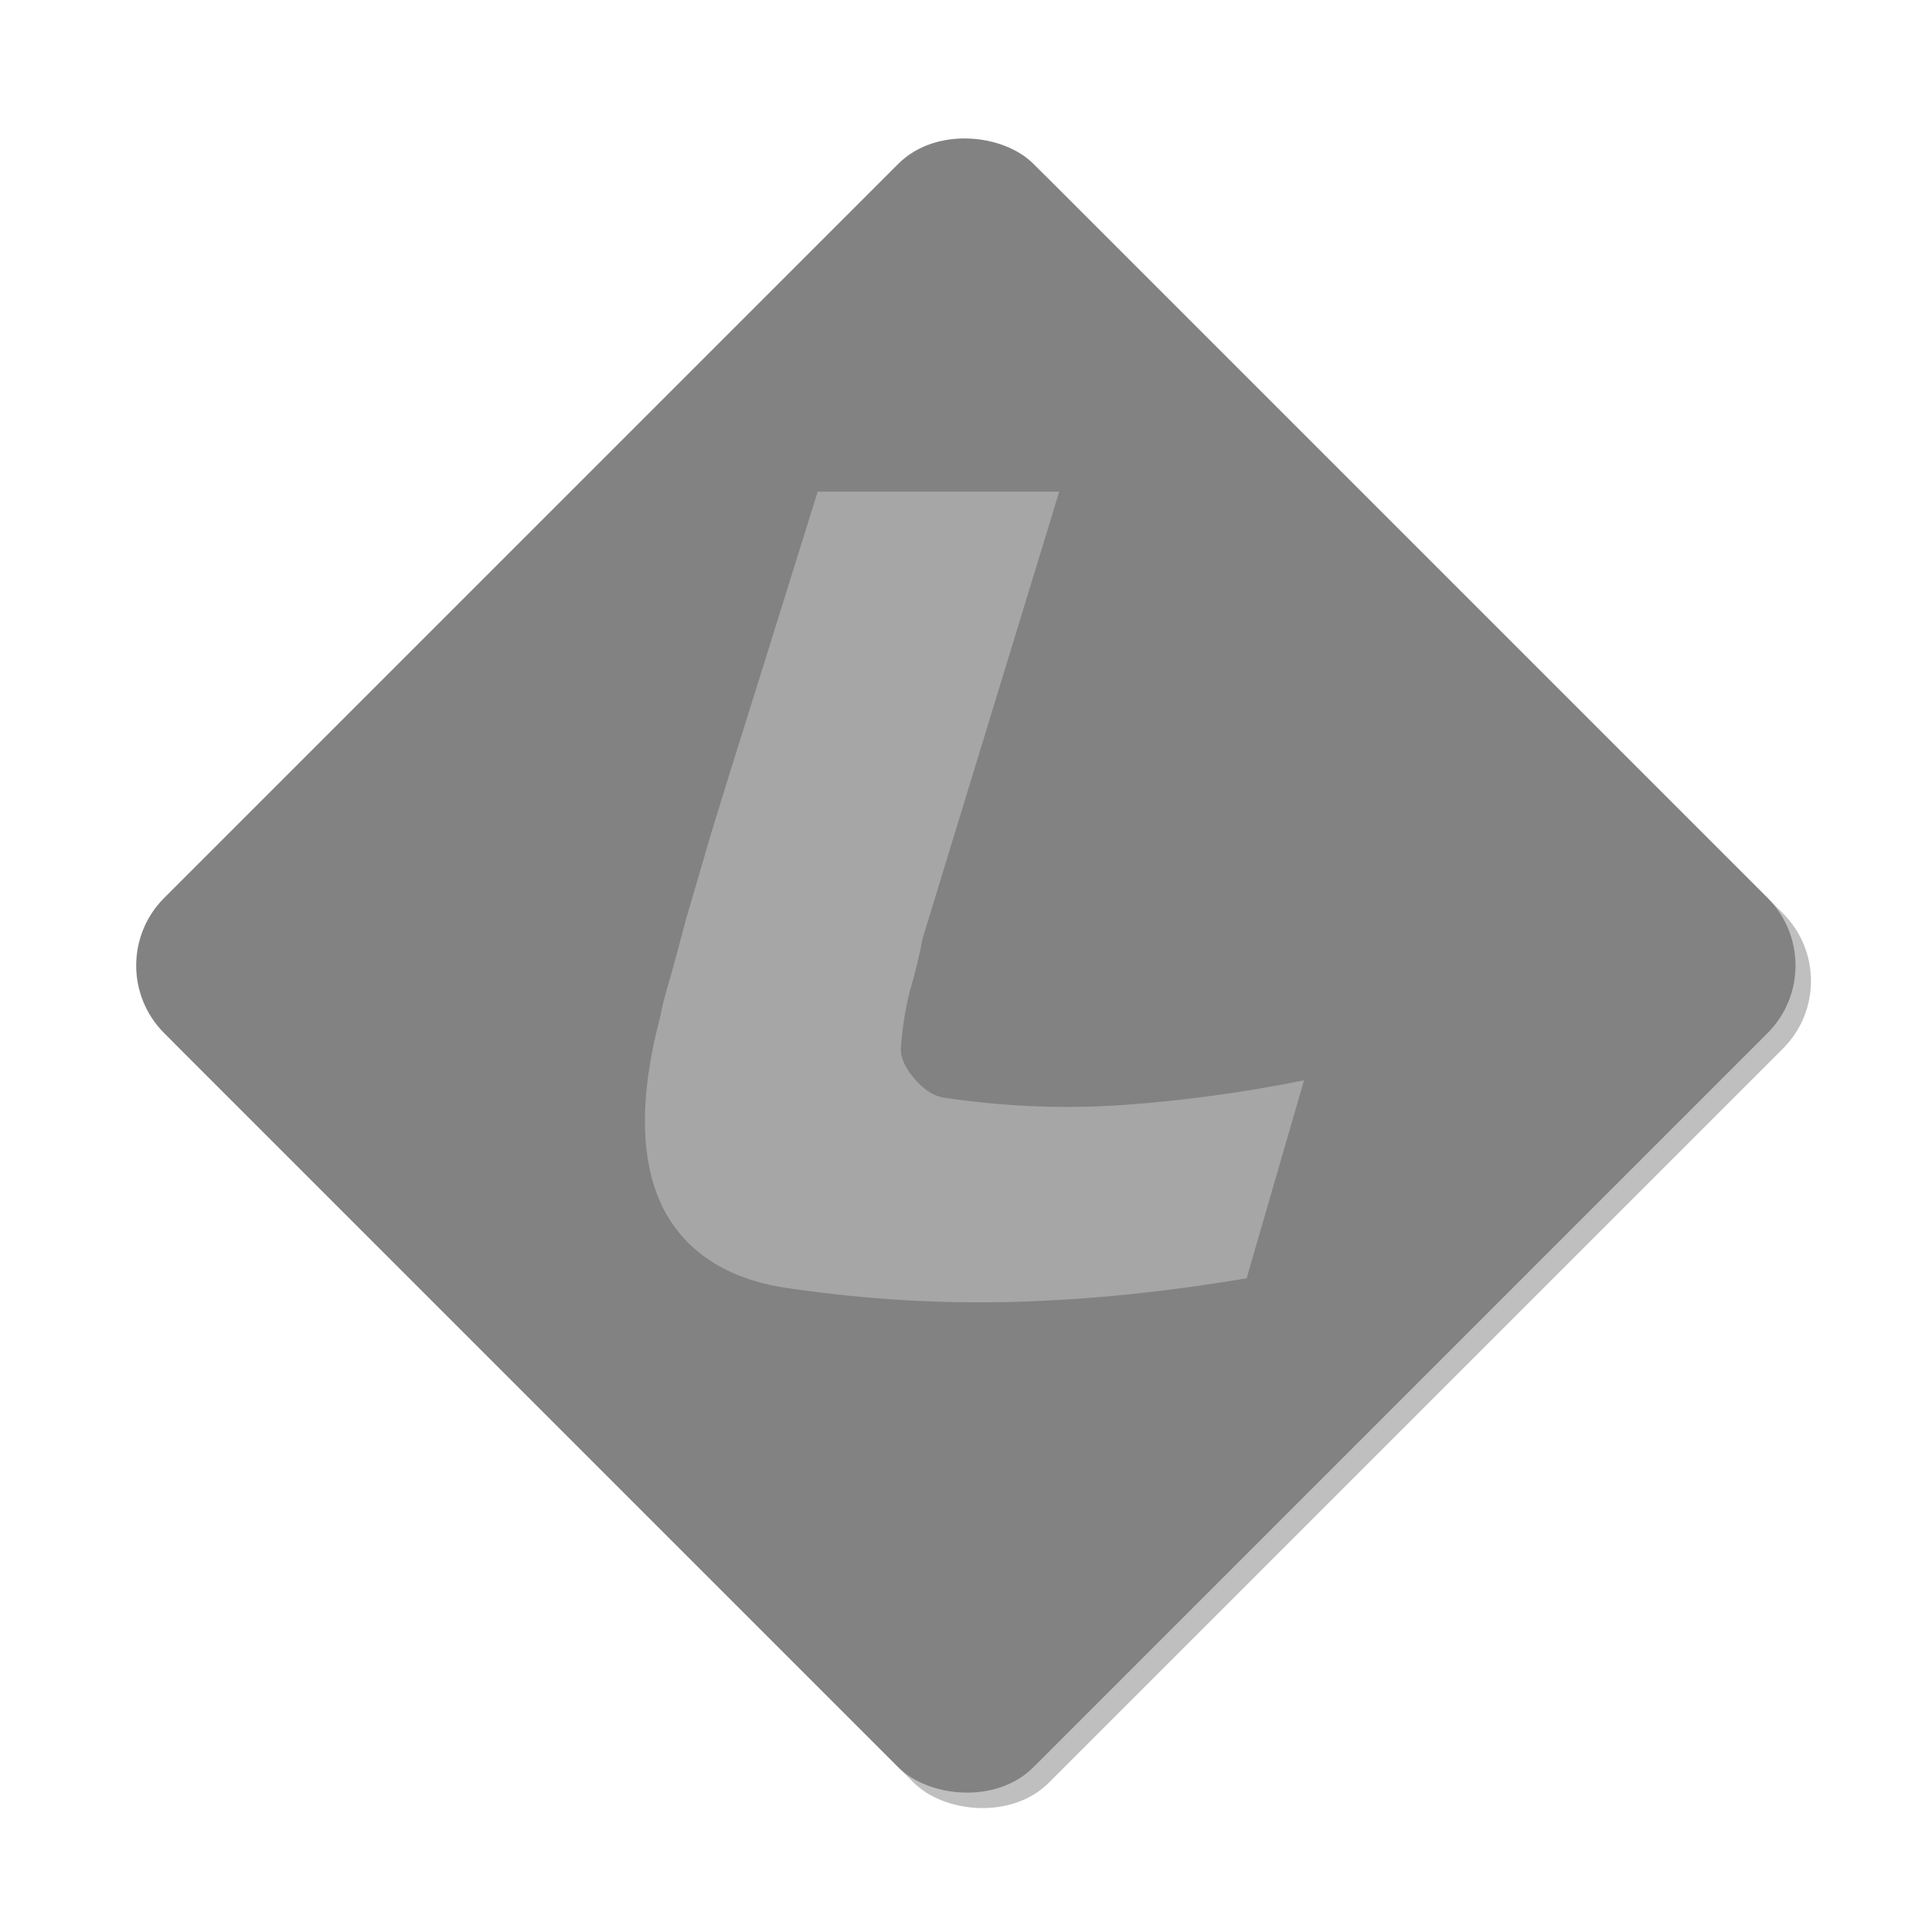 <?xml version="1.0" encoding="UTF-8" standalone="no"?>
<!-- Created with Inkscape (http://www.inkscape.org/) -->

<svg
   xmlns:osb="http://www.openswatchbook.org/uri/2009/osb"
   xmlns:dc="http://purl.org/dc/elements/1.1/"
   xmlns:cc="http://creativecommons.org/ns#"
   xmlns:rdf="http://www.w3.org/1999/02/22-rdf-syntax-ns#"
   xmlns:svg="http://www.w3.org/2000/svg"
   xmlns="http://www.w3.org/2000/svg"
   xmlns:xlink="http://www.w3.org/1999/xlink"
   xmlns:sodipodi="http://sodipodi.sourceforge.net/DTD/sodipodi-0.dtd"
   xmlns:inkscape="http://www.inkscape.org/namespaces/inkscape"
   width="500"
   height="500"
   id="svg2"
   version="1.1"
   inkscape:version="0.48.5 r10040"
   sodipodi:docname="logo.svg"
   inkscape:export-filename="/home/tovok7/svn/liberario/res/drawable-hdpi/ic_launcher.png"
   inkscape:export-xdpi="14.394864"
   inkscape:export-ydpi="14.394864">
  <defs
     id="defs4">
    <linearGradient
       id="linearGradient3943"
       osb:paint="gradient">
      <stop
         style="stop-color:#ff6e6e;stop-opacity:1;"
         offset="0"
         id="stop3945" />
      <stop
         style="stop-color:#b4b4b4;stop-opacity:1;"
         offset="1"
         id="stop3947" />
    </linearGradient>
    <linearGradient
       id="linearGradient3933"
       osb:paint="solid">
      <stop
         style="stop-color:#000000;stop-opacity:1;"
         offset="0"
         id="stop3935" />
    </linearGradient>
    <linearGradient
       id="linearGradient3927"
       osb:paint="solid">
      <stop
         style="stop-color:#000000;stop-opacity:1;"
         offset="0"
         id="stop3929" />
    </linearGradient>
    <linearGradient
       id="linearGradient3921"
       osb:paint="solid">
      <stop
         style="stop-color:#dfbebe;stop-opacity:1;"
         offset="0"
         id="stop3923" />
    </linearGradient>
    <linearGradient
       id="linearGradient3913"
       osb:paint="gradient">
      <stop
         style="stop-color:#ffffff;stop-opacity:1;"
         offset="0"
         id="stop3915" />
      <stop
         style="stop-color:#000000;stop-opacity:1;"
         offset="1"
         id="stop3917" />
    </linearGradient>
    <linearGradient
       id="linearGradient3907"
       osb:paint="solid">
      <stop
         style="stop-color:#ffffff;stop-opacity:1;"
         offset="0"
         id="stop3909" />
    </linearGradient>
    <filter
       color-interpolation-filters="sRGB"
       inkscape:collect="always"
       id="filter3813-3">
      <feGaussianBlur
         inkscape:collect="always"
         stdDeviation="4.295"
         id="feGaussianBlur3815-9" />
    </filter>
    <linearGradient
       inkscape:collect="always"
       xlink:href="#linearGradient3943"
       id="linearGradient4429"
       gradientUnits="userSpaceOnUse"
       x1="247.79"
       y1="828.408"
       x2="410.605"
       y2="637.269" />
  </defs>
  <sodipodi:namedview
     id="base"
     pagecolor="#ffffff"
     bordercolor="#666666"
     borderopacity="1.0"
     inkscape:pageopacity="0.0"
     inkscape:pageshadow="2"
     inkscape:zoom="0.7"
     inkscape:cx="191.84226"
     inkscape:cy="227.72338"
     inkscape:document-units="px"
     inkscape:current-layer="layer1"
     showgrid="false"
     inkscape:window-width="1366"
     inkscape:window-height="702"
     inkscape:window-x="-4"
     inkscape:window-y="-4"
     inkscape:window-maximized="1" />
  <g
     inkscape:groupmode="layer"
     id="layer2"
     inkscape:label="Shadow"
     sodipodi:insensitive="true">
    <rect
       style="opacity:0.5;fill:#000000;fill-opacity:1;fill-rule:nonzero;stroke:none;filter:url(#filter3813-3)"
       id="rect2985-8"
       width="318.198"
       height="318.198"
       x="-549.678"
       y="585.033"
       transform="matrix(0.707,-0.707,0.707,0.707,4,-548.362)"
       ry="24.749"
       rx="24.749" />
  </g>
  <g
     inkscape:label="Logo"
     inkscape:groupmode="layer"
     id="layer1"
     transform="translate(0,-552.362)"
     style="display:inline">
    <rect
       style="fill:#828282;fill-opacity:1;fill-rule:nonzero;stroke:none"
       id="rect2985"
       width="318.198"
       height="318.198"
       x="-549.678"
       y="585.033"
       transform="matrix(0.707,-0.707,0.707,0.707,0,0)"
       ry="24.749"
       rx="24.749" />
    <g
       transform="scale(1.006,0.994)"
       style="font-size:139.322px;font-style:normal;font-variant:normal;font-weight:normal;font-stretch:normal;line-height:125%;letter-spacing:0px;word-spacing:0px;fill:#a6a6a6;fill-opacity:1;stroke:none;font-family:FreeSans;-inkscape-font-specification:FreeSans"
       id="text3755">
      <path
         d="m 231.814,827.762 c 0.371,-4.83 1.115,-9.474 2.229,-13.932 1.3,-4.458 2.415,-9.102 3.344,-13.932 l 35.109,-116.194 -62.137,0 c -6.316,20.434 -11.703,37.896 -16.161,52.385 -4.458,14.304 -8.174,26.378 -11.146,36.224 -2.786,9.66 -5.016,17.369 -6.687,23.127 -1.486,5.759 -2.694,10.31 -3.622,13.654 -0.929,3.158 -1.579,5.48 -1.95,6.966 -0.372,1.486 -0.65,2.787 -0.836,3.901 -5.573,21.177 -5.387,37.896 0.557,50.156 6.13,12.075 17.369,19.134 33.716,21.177 19.133,2.786 38.174,3.901 57.122,3.344 18.948,-0.557 38.731,-2.601 59.351,-6.13 l 14.768,-51.549 c -15.418,3.158 -30.837,5.294 -46.255,6.409 -15.418,1.115 -31.022,0.464 -46.812,-1.951 -2.601,-0.557 -5.109,-2.322 -7.523,-5.294 -2.415,-2.972 -3.437,-5.759 -3.065,-8.359"
         style="font-size:278.643px;fill:#a6a6a6;font-family:Masque;-inkscape-font-specification:Masque;fill-opacity:1"
         id="path3007"
         inkscape:connector-curvature="0" />
    </g>
  </g>
</svg>
